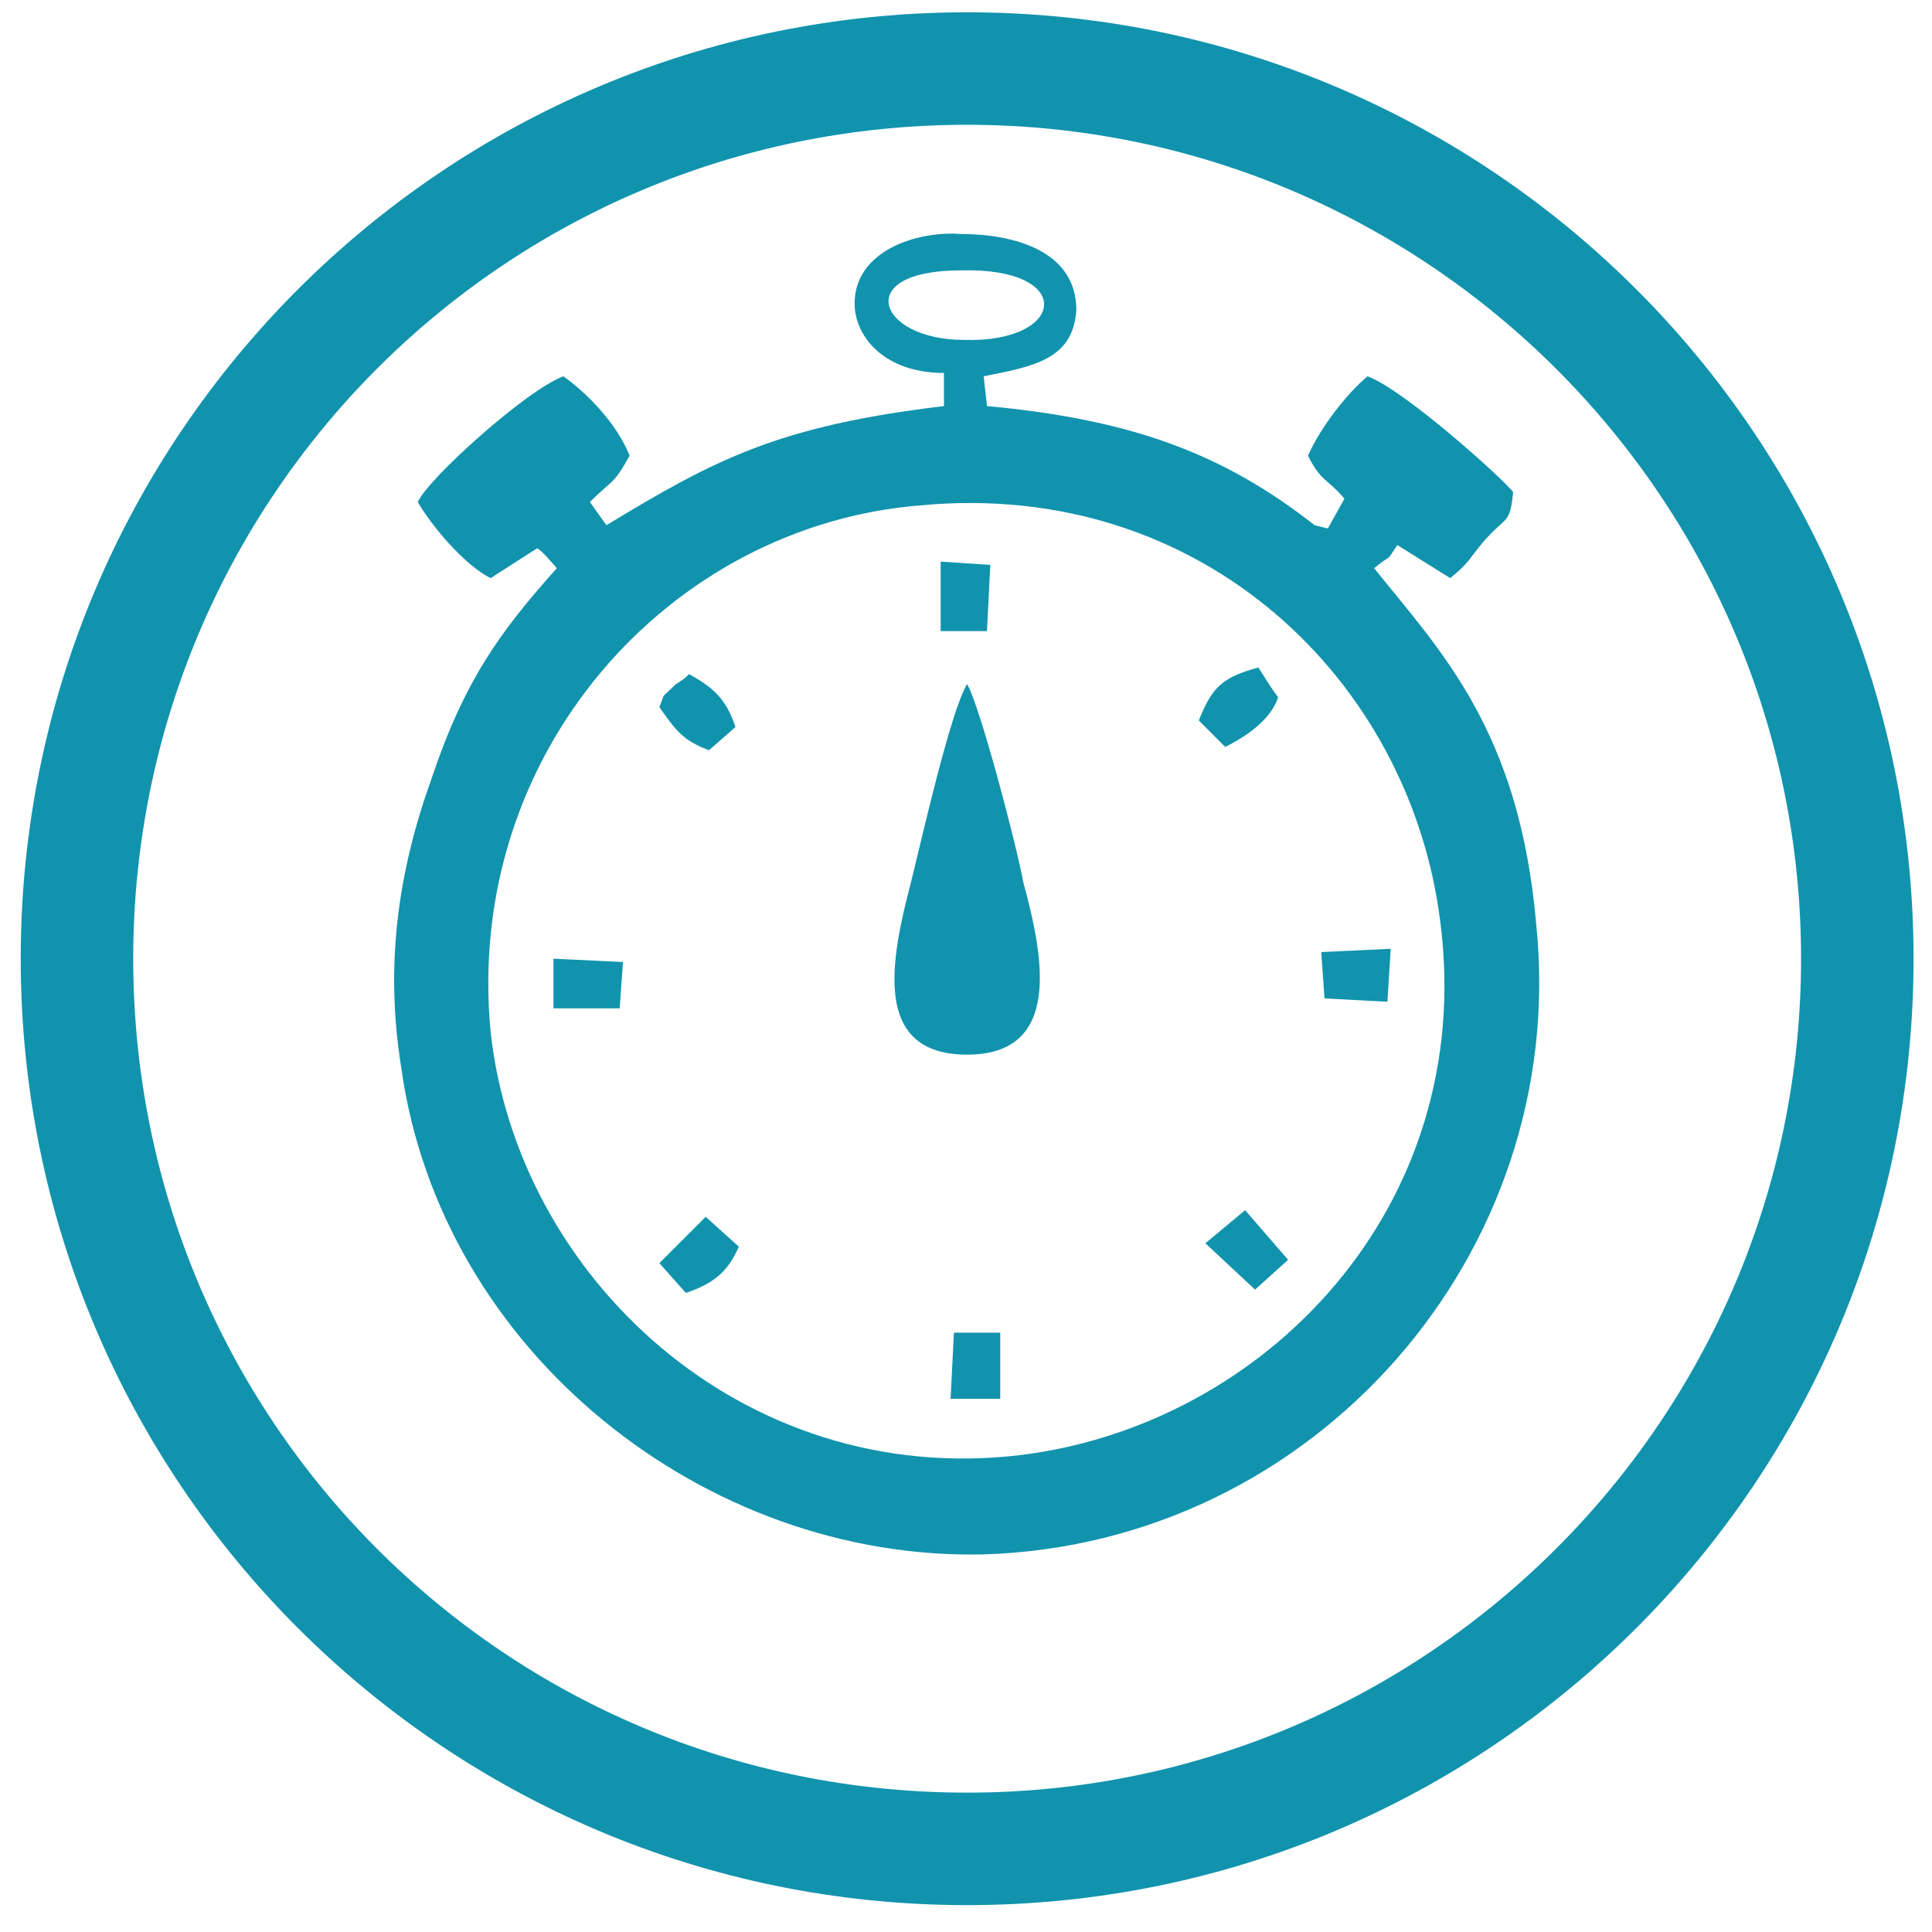 <svg width="44" height="44" viewBox="0 0 44 44" fill="none" xmlns="http://www.w3.org/2000/svg">
<path fill-rule="evenodd" clip-rule="evenodd" d="M20.971 11.509C27.377 10.906 32.125 15.503 32.803 21.005C33.632 27.486 28.809 32.46 23.232 33.139C16.901 33.892 11.776 29.069 11.173 23.492C10.57 17.161 15.243 11.961 20.971 11.509ZM31.823 12.413L33.029 13.167C33.481 12.79 33.406 12.79 33.783 12.338C34.31 11.735 34.386 11.961 34.461 11.207C34.235 10.906 31.974 8.871 31.145 8.57C30.693 8.946 30.09 9.7 29.788 10.378C30.09 10.981 30.241 10.906 30.618 11.358L30.241 12.036L29.939 11.961C27.829 10.303 25.719 9.549 22.478 9.248H21.498C17.73 9.7 16.298 10.454 13.811 11.961L13.434 11.434C13.962 10.906 13.962 11.057 14.339 10.378C14.037 9.625 13.359 8.946 12.831 8.57C12.002 8.871 9.741 10.906 9.515 11.434C9.817 11.961 10.57 12.865 11.173 13.167L12.229 12.489C12.304 12.489 12.681 12.941 12.681 12.941C11.399 14.373 10.57 15.503 9.817 17.764C9.063 19.874 8.762 21.985 9.139 24.321C10.043 30.802 16.072 35.55 22.403 35.4C29.939 35.173 35.742 28.541 34.989 21.08C34.612 16.634 32.803 14.825 31.296 12.941C31.748 12.564 31.522 12.866 31.823 12.413ZM22.704 23.115L21.272 23.19C20.368 20.779 23.684 20.779 22.704 23.115ZM22.026 15.579C21.649 16.181 20.971 19.196 20.745 20.101C20.293 21.834 19.84 24.019 22.026 24.019C24.212 24.019 23.759 21.759 23.307 20.101C23.157 19.271 22.327 16.106 22.026 15.579ZM21.875 6.158C24.513 6.083 24.287 7.816 21.951 7.741C19.991 7.741 19.388 6.158 21.875 6.158ZM21.498 9.248H22.478L22.403 8.57C23.533 8.344 24.438 8.193 24.513 7.062C24.513 5.706 23.081 5.329 21.875 5.329C20.895 5.254 19.463 5.706 19.463 6.912C19.463 7.665 20.142 8.494 21.498 8.494V9.248ZM22.704 23.115C23.684 20.779 20.368 20.779 21.272 23.19L22.704 23.115ZM27.302 16.408L27.904 17.011C28.507 16.709 28.959 16.332 29.11 15.88C28.884 15.579 28.809 15.428 28.658 15.202C27.829 15.428 27.603 15.654 27.302 16.408ZM15.017 16.106C15.394 16.634 15.544 16.86 16.147 17.086L16.75 16.558C16.524 15.88 16.223 15.654 15.695 15.352C15.544 15.503 15.394 15.579 15.394 15.579C15.017 15.955 15.168 15.729 15.017 16.106ZM15.017 28.767L15.62 29.446C16.298 29.22 16.6 28.918 16.826 28.391L16.072 27.712L15.017 28.767ZM21.423 14.373H22.478L22.553 12.865L21.423 12.79V14.373ZM30.165 22.738L31.597 22.814L31.673 21.608L30.09 21.683L30.165 22.738ZM21.649 31.857H22.78V30.35H21.725L21.649 31.857ZM12.605 22.964H14.113L14.188 21.909L12.605 21.834V22.964ZM27.452 28.315L28.583 29.37L29.336 28.692L28.357 27.561L27.452 28.315ZM22.026 0.28C33.934 0.28 43.58 9.926 43.58 21.834C43.58 33.742 33.934 43.388 22.026 43.388C10.118 43.388 0.472 33.742 0.472 21.834C0.472 9.926 10.118 0.28 22.026 0.28ZM22.026 2.842C32.502 2.842 41.018 11.358 41.018 21.834C41.018 32.31 32.502 40.826 22.026 40.826C11.475 40.826 3.034 32.31 3.034 21.834C3.034 11.358 11.475 2.842 22.026 2.842Z" fill="#1193AD"/>
</svg>
